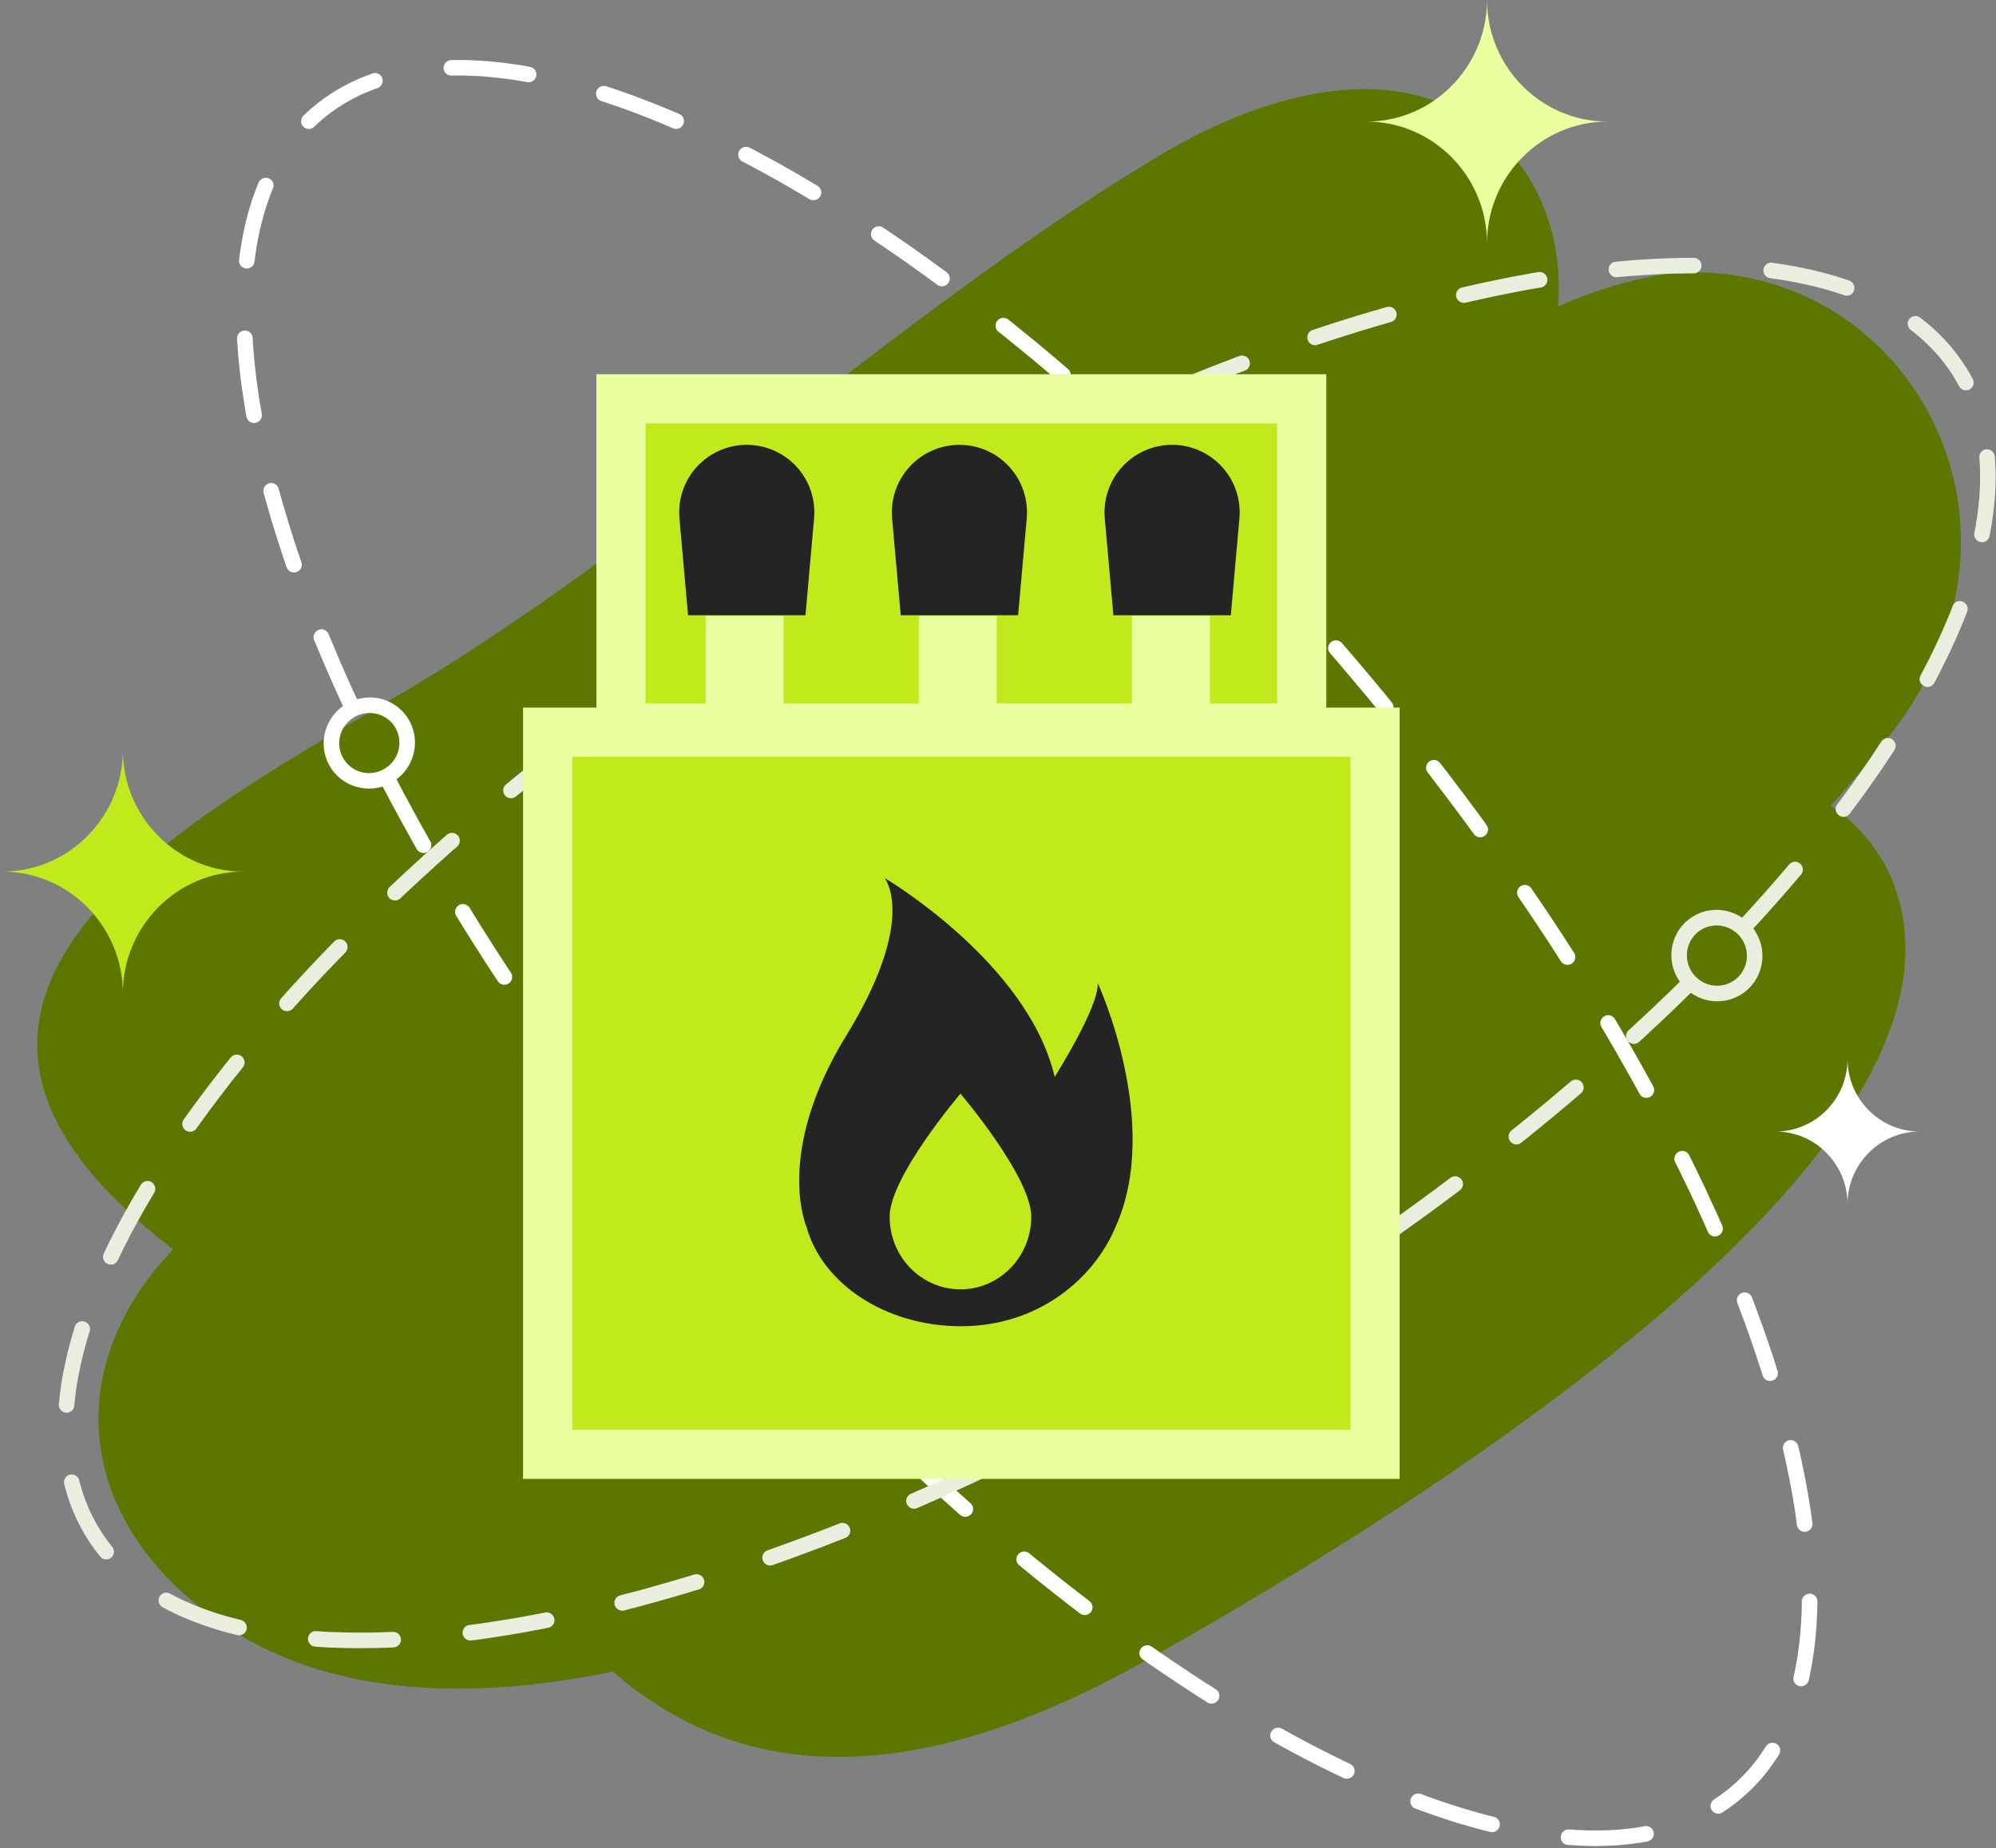 <svg width="487" height="451" viewBox="0 0 487 451" fill="none" xmlns="http://www.w3.org/2000/svg">
<rect x="0" y="0" width="487" height="451" fill="#808080" stroke="none"/>
<path fill-rule="evenodd" clip-rule="evenodd" d="M371.748 41.323C420.842 114.796 245.601 248.165 194.711 285.834C141.512 325.212 81.799 345.368 28.6 293.087C-32.241 233.294 64.664 190.548 109.039 162.465C169.009 124.485 226.26 71.583 283.409 37.645C310.599 21.478 349.227 10.494 371.748 41.323Z" fill="#5D7600"/>
<path fill-rule="evenodd" clip-rule="evenodd" d="M407.762 66.66C463.217 62.307 500.819 124.536 463.371 176.402C443.875 203.501 353.074 296.559 326.398 319.098C268.89 366.351 126.379 446.612 53.585 395.834C12.801 367.387 14.801 322.153 56.047 293.086C117.504 249.771 177.372 254.433 242.421 193.552C286.692 152.102 346.046 75.158 407.762 66.66Z" fill="#5D7600"/>
<path fill-rule="evenodd" clip-rule="evenodd" d="M460.139 211.429C495.022 280.548 328.706 377.492 280.536 404.695C230.16 433.14 176.14 444.228 135.459 393.089C88.98 334.539 177.627 307.907 219.18 288.271C275.251 261.741 330.604 222 383.802 198.684C409.146 187.542 443.824 182.206 460.139 211.429Z" fill="#5D7600"/>
<path d="M169.452 303.298L170.588 304.616L171.703 305.934L172.839 307.252L173.965 308.56L175.101 309.868L176.238 311.165L177.363 312.441L178.51 313.727L179.635 315.024L180.729 316.247C181.629 317.254 183.269 317.008 183.87 315.786C184.191 315.11 184.084 314.285 183.57 313.717L182.498 312.506L181.362 311.23L180.237 309.944L179.112 308.647L177.976 307.361L176.851 306.075L175.715 304.767L174.59 303.449L173.497 302.152L172.361 300.833L171.246 299.515C170.946 299.151 170.538 298.936 170.088 298.862C170.109 298.423 169.949 297.983 169.648 297.618L169.027 296.868L167.901 295.55L166.808 294.221L165.725 292.881L164.632 291.563L163.571 290.234L162.477 288.916L161.394 287.576L160.333 286.258L159.261 284.918L157.761 283.041C157.15 282.259 156.025 282.099 155.188 282.687C154.298 283.32 154.116 284.563 154.792 285.41L156.282 287.297L157.354 288.637L158.437 289.966L159.509 291.306L160.602 292.635L161.696 293.975L162.8 295.315L163.893 296.645L164.987 297.985L166.101 299.314L166.734 300.075C167.045 300.45 167.463 300.654 167.902 300.719C167.891 301.148 168.02 301.598 168.331 301.973L169.452 303.298ZM81.566 188.528C79.583 186.191 78.758 183.276 79.004 180.424C79.272 177.594 80.602 174.839 82.96 172.867C83.185 172.653 83.432 172.459 83.689 172.299L83.356 171.58L82.788 170.337L82.22 169.083L81.662 167.85L81.105 166.606L80.559 165.363L80.012 164.12L79.476 162.887L78.951 161.654L78.426 160.422L77.911 159.2L77.408 157.989L76.893 156.767L76.646 156.188C76.067 154.72 77.407 153.219 78.961 153.637C79.519 153.798 79.947 154.194 80.172 154.73L80.408 155.298L80.912 156.499L81.416 157.71L81.931 158.932L82.445 160.154L82.97 161.365L83.495 162.587L84.031 163.809L84.578 165.031L85.125 166.263L85.671 167.485L86.228 168.729L86.807 169.973L87.118 170.627C88.426 170.252 89.777 170.134 91.106 170.219C93.946 170.455 96.68 171.752 98.652 174.1C100.624 176.426 101.461 179.352 101.203 182.193C100.957 185.023 99.617 187.788 97.248 189.782C97.087 189.911 96.937 190.05 96.755 190.189L97.377 191.358L98.041 192.644L98.717 193.919L99.424 195.194L100.111 196.491L100.807 197.778L101.504 199.075L102.222 200.361L102.93 201.636L103.67 202.933L104.388 204.241L104.999 205.324C105.331 205.882 105.31 206.578 105.01 207.157C104.26 208.454 102.427 208.486 101.687 207.211L101.065 206.117L100.336 204.809L99.618 203.512L98.899 202.204L98.181 200.907L97.473 199.61L96.765 198.313L96.068 197.027L95.371 195.741L94.685 194.444L94.01 193.169L93.356 191.936C91.973 192.365 90.537 192.515 89.111 192.397C86.272 192.173 83.538 190.865 81.566 188.528ZM89.445 188.636C91.332 188.785 93.261 188.207 94.815 186.899C96.38 185.581 97.27 183.78 97.431 181.904C97.592 180.029 97.045 178.099 95.748 176.555C94.451 175.023 92.629 174.154 90.764 174.015C88.889 173.854 86.959 174.422 85.394 175.741C83.84 177.049 82.961 178.871 82.79 180.736C82.629 182.601 83.176 184.531 84.473 186.074C85.789 187.617 87.59 188.485 89.445 188.636ZM144.905 266.274L143.908 264.944L142.932 263.604L141.957 262.275L140.971 260.946L140.017 259.606L139.052 258.266L138.087 256.948L137.154 255.608L136.211 254.268L135.246 252.917C134.453 251.781 132.749 251.877 132.041 253.067C131.677 253.71 131.698 254.504 132.116 255.103L133.102 256.486L134.056 257.815L135.01 259.166L135.964 260.506L136.94 261.846L137.894 263.176L138.88 264.516L139.856 265.866L140.853 267.206L141.85 268.546L143.232 270.423C144.101 271.569 145.858 271.365 146.469 270.069C146.78 269.437 146.705 268.697 146.298 268.14L144.905 266.274ZM123.553 235.692L122.696 234.352L121.828 233.044L120.981 231.726L120.134 230.397L119.298 229.079L118.462 227.761L117.615 226.442L116.811 225.124L115.986 223.806L115.182 222.498L114.571 221.501C114.26 221.019 113.756 220.697 113.167 220.622C111.602 220.44 110.498 222.166 111.313 223.506L111.935 224.503L112.75 225.832L113.575 227.161L114.411 228.479L115.236 229.808L116.083 231.137L116.94 232.466L117.776 233.784L118.633 235.124L119.501 236.453L120.369 237.782L121.484 239.466C122.277 240.666 124.046 240.559 124.732 239.305C125.065 238.673 125.032 237.965 124.657 237.365L123.553 235.692ZM73.27 136.401L72.874 135.233L72.477 134.097L72.112 132.95L71.726 131.814L71.383 130.678L71.019 129.542L70.654 128.406L70.311 127.281L69.979 126.156L69.636 125.031L69.303 123.916L68.981 122.802L68.681 121.698L68.36 120.594L67.995 119.264C67.867 118.782 67.566 118.374 67.148 118.128C65.69 117.26 63.9 118.61 64.329 120.261L64.704 121.644L65.025 122.759L65.336 123.863L65.658 125.01L66.001 126.146L66.333 127.282L66.676 128.407L67.041 129.565L67.395 130.712L67.749 131.848L68.135 133.016L68.51 134.174L68.885 135.331L69.281 136.5L69.667 137.646L69.935 138.428C70.107 138.857 70.353 139.19 70.75 139.425C72.261 140.336 74.105 138.846 73.537 137.174L73.27 136.401ZM63.773 100.395L63.601 99.398L63.43 98.38L63.259 97.372L63.098 96.375L62.959 95.367L62.82 94.381L62.68 93.384L62.552 92.398L62.445 91.422L62.327 90.446L62.22 89.47L62.124 88.506L62.027 87.552L61.942 86.588L61.856 85.645L61.781 84.702L61.717 83.769L61.653 82.836L61.642 82.429C61.61 81.968 61.428 81.561 61.117 81.228C59.884 79.984 57.751 80.917 57.848 82.664L57.869 83.103L57.933 84.046L57.997 85.022L58.082 85.998L58.146 86.974L58.243 87.95L58.34 88.925L58.436 89.911L58.543 90.919L58.672 91.895L58.779 92.924L58.907 93.921L59.057 94.928L59.218 95.947L59.357 96.966L59.518 97.984L59.668 99.024L59.85 100.064L60.021 101.093L60.139 101.672C60.224 102.208 60.535 102.658 60.996 102.958C62.4 103.784 64.147 102.583 63.879 100.975L63.773 100.395ZM62.207 62.922L62.314 62.118L62.443 61.335L62.561 60.542L62.679 59.781L62.819 58.998L62.969 58.237L63.108 57.476L63.28 56.736L63.441 55.986L63.612 55.247L63.795 54.518L63.987 53.8L64.17 53.071L64.363 52.353L64.577 51.657L64.791 50.96L65.016 50.264L65.252 49.588L65.477 48.892L65.724 48.227L65.971 47.563L66.217 46.887L66.475 46.244L66.593 46.019C66.775 45.569 66.797 45.086 66.636 44.636C66.057 43.007 63.796 42.975 63.098 44.55L62.98 44.84L62.69 45.536L62.422 46.233L62.153 46.941L61.896 47.659L61.639 48.377L61.392 49.116L61.178 49.856L60.931 50.606L60.717 51.356L60.513 52.107L60.309 52.868L60.116 53.629L59.912 54.401L59.751 55.194L59.558 55.976L59.408 56.759L59.248 57.552L59.098 58.356L58.948 59.17L58.809 59.984L58.669 60.81L58.551 61.625L58.455 62.472L58.337 63.426C58.262 63.994 58.455 64.551 58.851 64.958C59.966 66.095 61.895 65.419 62.088 63.854L62.207 62.922ZM76.775 30.818L77.247 30.368L77.729 29.929L78.211 29.5L78.715 29.071L79.208 28.653L79.711 28.257L80.226 27.839L80.751 27.453L81.276 27.078L81.812 26.714L82.337 26.339L82.894 25.985L83.43 25.631L83.987 25.277L84.555 24.966L85.123 24.633L85.702 24.322L86.27 24.011L86.849 23.732L87.438 23.421L88.038 23.142L88.639 22.863L89.261 22.606L89.872 22.348L90.494 22.102L91.116 21.855L91.738 21.62L92.071 21.502C92.531 21.352 92.896 21.052 93.132 20.623C93.957 19.101 92.521 17.364 90.87 17.933L90.495 18.062L89.808 18.319L89.133 18.566L88.457 18.845L87.793 19.123L87.139 19.402L86.475 19.723L85.821 20.023L85.189 20.323L84.557 20.667L83.924 20.988L83.292 21.331L82.67 21.685L82.059 22.06L81.448 22.424L80.847 22.799L80.258 23.196L79.669 23.592L79.079 23.989L78.511 24.439L77.943 24.857L77.375 25.296L76.828 25.746L76.281 26.185L75.735 26.667L75.199 27.141L74.685 27.613L74.16 28.106L74.042 28.213C73.742 28.503 73.538 28.878 73.495 29.296C73.195 31.075 75.328 32.169 76.657 30.936L76.775 30.818ZM110.872 18.427L111.643 18.416L112.436 18.427L113.24 18.438L114.033 18.449L114.837 18.492L115.652 18.524L116.456 18.556L117.282 18.61L118.096 18.674L118.921 18.738L119.746 18.813L120.582 18.899L121.429 18.985L122.265 19.092L123.112 19.188L123.98 19.295L124.848 19.413L125.705 19.552L126.562 19.691L127.441 19.831L128.32 19.981L128.62 20.045C129.177 20.142 129.692 20.013 130.142 19.659C131.428 18.652 130.935 16.615 129.338 16.315L129.017 16.262L128.106 16.101L127.206 15.951L126.316 15.802L125.416 15.684L124.526 15.555L123.636 15.427L122.757 15.32L121.889 15.223L121.01 15.126L120.142 15.04L119.263 14.955L118.416 14.891L117.559 14.837L116.712 14.783L115.865 14.751L115.018 14.697L114.182 14.665L113.335 14.644L112.509 14.633L111.695 14.644H110.859L110.119 14.676C108.737 14.676 107.836 16.08 108.393 17.345C108.715 18.021 109.368 18.449 110.129 18.449L110.872 18.427ZM147.65 24.965L148.636 25.298L149.59 25.63L150.566 25.951L151.541 26.294L152.506 26.637L153.503 27.012L154.468 27.366L155.465 27.741L156.451 28.127L157.448 28.513L158.445 28.899L159.442 29.306L160.45 29.713L161.457 30.131L162.464 30.56L163.483 30.989L164.222 31.3C164.651 31.493 165.144 31.504 165.594 31.354C167.224 30.743 167.32 28.514 165.744 27.816L165.015 27.516L163.975 27.066L162.946 26.637L161.928 26.219L160.91 25.801L159.881 25.383L158.873 24.987L157.854 24.59L156.847 24.204L155.85 23.829L154.842 23.443L153.834 23.079L152.827 22.725L151.841 22.382L150.855 22.028L149.858 21.696L148.893 21.374L147.917 21.063C146.856 20.699 145.709 21.353 145.463 22.446C145.259 23.411 145.774 24.354 146.706 24.665L147.65 24.965ZM182.219 39.972L183.28 40.529L184.342 41.108L185.414 41.687L186.497 42.276L187.569 42.877L188.652 43.478L189.724 44.067L190.818 44.689L191.9 45.321L192.983 45.932L194.076 46.586L195.159 47.218L196.274 47.872L197.474 48.59C198.621 49.287 200.121 48.611 200.358 47.282C200.476 46.511 200.143 45.761 199.479 45.353L198.225 44.613L197.121 43.959L196.017 43.305L194.924 42.662L193.82 42.03L192.716 41.397L191.623 40.776L190.54 40.165L189.447 39.554L188.343 38.954L187.26 38.353L186.177 37.785L185.105 37.196L184.034 36.617L182.908 36.038C181.654 35.384 180.142 36.295 180.11 37.71C180.121 38.428 180.507 39.071 181.129 39.404L182.219 39.972ZM214.001 59.137L215.126 59.898L216.252 60.659L217.388 61.441L218.514 62.213L219.639 62.985L220.776 63.789L221.912 64.593L223.027 65.397L224.163 66.201L225.31 67.027L226.446 67.852L227.593 68.688L228.707 69.502C229.093 69.792 229.575 69.92 230.068 69.845C231.751 69.62 232.33 67.455 230.968 66.436L229.843 65.622L228.696 64.786L227.55 63.95L226.413 63.124L225.267 62.31L224.109 61.496L222.984 60.692L221.837 59.877L220.691 59.094L219.554 58.312L218.418 57.53L217.281 56.769L216.156 55.997L215.48 55.536C214.998 55.215 214.419 55.129 213.862 55.3C212.329 55.772 212.018 57.776 213.326 58.676L214.001 59.137ZM244.776 81.851L245.933 82.805L247.091 83.738L248.237 84.681L249.395 85.624L250.552 86.578L251.721 87.521L252.857 88.497L254.025 89.451L255.172 90.437L256.34 91.413L258.109 92.925C259.171 93.825 260.799 93.321 261.174 91.96C261.367 91.273 261.132 90.513 260.596 90.052L258.817 88.53L257.637 87.533L256.48 86.558L255.311 85.572L254.154 84.607L252.997 83.631L251.817 82.677L250.66 81.734L249.481 80.78L248.323 79.847L247.186 78.904L245.997 77.972C245.568 77.618 245 77.5 244.464 77.597C242.867 77.919 242.363 79.944 243.606 80.952L244.776 81.851ZM273.728 106.816L274.896 107.899L276.054 108.981L277.2 110.064L278.358 111.147L279.515 112.24L280.684 113.334L281.841 114.438L283.01 115.564L284.156 116.678L285.839 118.308C286.203 118.662 286.664 118.854 287.168 118.854C288.852 118.833 289.72 116.774 288.519 115.585L286.815 113.944L285.636 112.83L284.489 111.704L283.31 110.59L282.152 109.475L280.984 108.382L279.827 107.289L278.658 106.196L277.49 105.113L276.321 104.03L274.767 102.604C273.716 101.64 272.023 102.143 271.637 103.515C271.444 104.191 271.658 104.919 272.172 105.391L273.728 106.816ZM300.321 132.874L301.468 134.064L302.614 135.264L303.751 136.476L304.908 137.687L306.045 138.909L307.202 140.131L308.339 141.353L309.485 142.585L310.611 143.818L312.015 145.329C312.915 146.326 314.523 146.069 315.123 144.879C315.466 144.172 315.337 143.336 314.833 142.768L313.429 141.246L312.261 139.992L311.124 138.749L309.978 137.526L308.832 136.294L307.674 135.072L306.528 133.861L305.381 132.639L304.224 131.439L303.066 130.228L301.877 128.984C300.891 127.987 299.208 128.373 298.704 129.681C298.478 130.367 298.618 131.106 299.122 131.631L300.321 132.874ZM325.34 160.347L326.466 161.655L327.58 162.973L328.695 164.281L329.82 165.61L330.914 166.928L332.05 168.257L333.154 169.576L334.247 170.905L335.351 172.223L336.626 173.777C336.905 174.142 337.291 174.356 337.752 174.442C339.488 174.731 340.656 172.727 339.564 171.387L338.288 169.811L337.184 168.471L336.069 167.142L334.965 165.802L333.85 164.473L332.725 163.155L331.599 161.815L330.485 160.497L329.348 159.179L328.223 157.86L327.409 156.906C327.013 156.488 326.509 156.252 325.94 156.252C324.342 156.263 323.453 158.171 324.503 159.382L325.34 160.347ZM349.115 189.514L350.134 190.843L351.152 192.194L352.171 193.512L353.179 194.852L354.164 196.17L355.172 197.51L356.169 198.85L357.145 200.168L358.142 201.508L359.096 202.838L359.621 203.546C360.403 204.629 362 204.564 362.74 203.471C363.179 202.796 363.169 201.949 362.697 201.317L362.182 200.577L361.206 199.248L360.22 197.908L359.202 196.568L358.226 195.228L357.229 193.888L356.2 192.548L355.192 191.208L354.184 189.868L353.156 188.517L352.127 187.188L351.345 186.191C351.056 185.784 350.595 185.537 350.091 185.462C348.418 185.258 347.315 187.166 348.343 188.506L349.115 189.514ZM371.315 220.138L372.226 221.467L373.116 222.786L374.006 224.115L374.885 225.444L375.775 226.783L376.643 228.102L377.522 229.431L378.379 230.739L379.236 232.068L380.084 233.397L380.845 234.587C381.595 235.744 383.278 235.755 384.039 234.597C384.446 233.954 384.468 233.183 384.071 232.529L383.277 231.307L382.43 229.999L381.573 228.659L380.694 227.319L379.826 226L378.947 224.66L378.057 223.331L377.167 221.991L376.277 220.673L375.366 219.333L374.444 217.993L373.619 216.761C373.008 215.861 371.765 215.678 370.886 216.332C370.093 216.953 369.91 218.079 370.479 218.904L371.315 220.138ZM391.423 251.782L392.185 253.079L392.946 254.397L393.718 255.694L394.457 256.991L395.196 258.288L395.936 259.596L396.675 260.882L397.404 262.179L398.123 263.477L398.852 264.763L399.56 266.049L400.042 266.928C400.406 267.615 401.124 267.968 401.906 267.893C403.257 267.743 404.008 266.285 403.375 265.084L402.893 264.194L402.164 262.919L401.456 261.611L400.717 260.303L399.988 258.994L399.249 257.697L398.499 256.389L397.77 255.081L396.999 253.773L396.238 252.455L395.477 251.147L394.705 249.829L393.998 248.649C393.602 247.985 392.872 247.641 392.111 247.739C390.76 247.953 390.053 249.432 390.728 250.6L391.423 251.782ZM409.496 285.15L410.117 286.404L410.718 287.669L411.329 288.923L411.929 290.167L412.53 291.41L413.098 292.664L413.687 293.897L414.245 295.14L414.824 296.383L415.382 297.615L415.928 298.848L416.711 300.606C417.268 301.828 418.844 302.107 419.809 301.142C420.356 300.584 420.506 299.77 420.195 299.051L419.948 298.515L419.413 297.283L418.845 296.029L418.277 294.786L417.699 293.543L417.12 292.288L416.541 291.023L415.963 289.78L415.352 288.504L414.751 287.25L414.15 285.985L413.54 284.72L412.918 283.455L412.136 281.89C411.889 281.418 411.503 281.086 410.989 280.925C409.403 280.475 408.01 282.114 408.727 283.615L409.496 285.15ZM424.417 319.376L424.856 320.545L425.306 321.734L425.745 322.892L426.152 324.071L426.581 325.229L426.977 326.397L427.406 327.565L427.792 328.723L428.189 329.869L428.574 331.016L428.939 332.162L429.325 333.299L429.689 334.435L430.075 335.689C430.493 336.998 432.123 337.426 433.152 336.515C433.709 336.011 433.923 335.24 433.709 334.532L433.302 333.257L432.938 332.11L432.563 330.942L432.177 329.796L431.791 328.638L431.383 327.459L430.976 326.29L430.58 325.111L430.162 323.932L429.733 322.763L429.304 321.584L428.865 320.383L428.436 319.204L427.975 317.992L427.45 316.589C427.247 316.064 426.807 315.646 426.261 315.485C424.76 314.981 423.323 316.482 423.903 317.962L424.417 319.376ZM435.168 354.278L435.415 355.349L435.65 356.411L435.885 357.45L436.1 358.501L436.315 359.552L436.529 360.592L436.733 361.631L436.925 362.66L437.118 363.679L437.3 364.708L437.483 365.726L437.633 366.745L437.804 367.742L437.965 368.75L438.104 369.746L438.233 370.754L438.373 371.74L438.437 372.169C438.608 373.487 440.044 374.206 441.213 373.573C441.92 373.187 442.306 372.447 442.199 371.654L442.145 371.193L441.995 370.175L441.855 369.178L441.716 368.138L441.544 367.119L441.383 366.091L441.201 365.062L441.029 364.022L440.837 362.982L440.665 361.932L440.462 360.881L440.247 359.819L440.032 358.758L439.818 357.696L439.592 356.634L439.357 355.541L439.121 354.479L438.864 353.385L438.746 352.881C438.585 352.238 438.167 351.756 437.557 351.531C436.131 351.038 434.727 352.302 435.048 353.76L435.168 354.278ZM439.627 391.312L439.606 392.169L439.585 393.037L439.543 393.905L439.5 394.762L439.467 395.599L439.414 396.466L439.35 397.292L439.296 398.128L439.221 398.953L439.135 399.767L439.039 400.571L438.953 401.386L438.846 402.2L438.739 402.982L438.632 403.765L438.526 404.569L438.376 405.34L438.236 406.101L438.107 406.863L437.947 407.624L437.797 408.374L437.615 409.168C437.497 409.703 437.583 410.25 437.904 410.689C438.847 412.029 440.916 411.611 441.312 410.025L441.505 409.146L441.666 408.341L441.827 407.537L441.966 406.733L442.116 405.94L442.255 405.126L442.384 404.3L442.502 403.464L442.62 402.65L442.716 401.814L442.813 400.966L442.91 400.12L442.996 399.263L443.071 398.405L443.146 397.537L443.199 396.669L443.253 395.779L443.307 394.922L443.339 394.022L443.371 393.132L443.392 392.232L443.424 391.332V390.796C443.424 390.271 443.231 389.799 442.877 389.435C441.698 388.267 439.65 389.103 439.618 390.775L439.627 391.312ZM430.516 426.728L430.12 427.286L429.766 427.833L429.391 428.357L429.005 428.904L428.618 429.429L428.222 429.944L427.815 430.458L427.376 430.974L426.98 431.456L426.551 431.948L426.112 432.441L425.662 432.902L425.223 433.384L424.751 433.834L424.29 434.284L423.829 434.745L423.336 435.184L422.843 435.613L422.361 436.031L421.847 436.461L421.353 436.857L420.839 437.253L420.314 437.639L419.789 438.035L419.242 438.421L418.717 438.775L418.225 439.097C417.86 439.322 417.592 439.686 417.453 440.104C416.885 441.808 418.75 443.234 420.272 442.281L420.797 441.906L421.397 441.519L421.987 441.101L422.566 440.683L423.133 440.265L423.68 439.826L424.248 439.387L424.795 438.915L425.342 438.443L425.867 437.982L426.402 437.5L426.906 437.018L427.421 436.514L427.925 436.021L428.418 435.485L428.9 434.982L429.372 434.446L429.854 433.91L430.304 433.363L430.754 432.817L431.204 432.259L431.633 431.701L432.072 431.111L432.479 430.543L432.875 429.943L433.293 429.342L433.689 428.753L434.043 428.185C434.322 427.767 434.419 427.252 434.312 426.748C433.958 425.118 431.782 424.743 430.86 426.158L430.516 426.728ZM400.599 445.755L399.892 445.884L399.185 445.991L398.456 446.097L397.727 446.183L397.009 446.269L396.259 446.344L395.53 446.418L394.78 446.482L394.03 446.546L393.268 446.578L392.507 446.621L391.746 446.642L390.963 446.663L390.181 446.674L389.41 446.695L388.639 446.684L387.824 446.673L387.02 446.652L386.238 446.631L385.413 446.588L384.609 446.545L383.794 446.491L382.883 446.437C382.433 446.394 381.961 446.523 381.597 446.791C380.182 447.842 380.783 450.072 382.519 450.211L383.516 450.275L384.352 450.329L385.188 450.383L386.045 450.414L386.881 450.435L387.718 450.468L388.554 450.478H389.39L390.204 450.468L391.019 450.447L391.833 450.426L392.637 450.405L393.451 450.362L394.233 450.319L395.038 450.265L395.831 450.19L396.602 450.126L397.384 450.04L398.166 449.955L398.928 449.837L399.689 449.74L400.45 449.622L401.212 449.494L401.919 449.365C403.527 449.065 404.073 447.071 402.83 446.042C402.412 445.678 401.854 445.538 401.309 445.635L400.599 445.755ZM363.757 443.182L362.835 442.935L361.913 442.7L360.981 442.442L360.048 442.174L359.094 441.906L358.161 441.627L357.218 441.359L356.275 441.069L355.321 440.769L354.367 440.458L353.391 440.146L352.438 439.825L351.473 439.504L350.508 439.161L349.532 438.828L348.546 438.464L347.56 438.11L346.681 437.778C346.22 437.617 345.738 437.617 345.277 437.809C343.702 438.496 343.723 440.714 345.309 441.326L346.231 441.669L347.217 442.033L348.225 442.376L349.221 442.741L350.207 443.084L351.204 443.405L352.18 443.737L353.166 444.059L354.131 444.38L355.106 444.691L356.083 444.991L357.047 445.26L358.012 445.549L358.977 445.828L359.931 446.096L360.885 446.353L361.828 446.611L362.792 446.857L363.564 447.029C364.936 447.372 366.179 446.172 365.901 444.789C365.751 444.092 365.225 443.567 364.529 443.363L363.757 443.182ZM328.32 429.923L327.27 429.419L326.241 428.915L325.191 428.4L324.129 427.853L323.078 427.338L322.028 426.803L320.966 426.245L319.894 425.698L318.832 425.14L317.771 424.572L316.709 423.994L315.647 423.436L314.576 422.835L313.482 422.235L312.764 421.839C311.606 421.195 310.18 421.892 309.955 423.19C309.815 423.994 310.191 424.765 310.877 425.14L311.627 425.558L312.71 426.159L313.793 426.749L314.875 427.35L315.969 427.928L317.041 428.486L318.112 429.065L319.184 429.612L320.255 430.169L321.327 430.727L322.399 431.263L323.47 431.788L324.542 432.323L325.592 432.827L326.654 433.331L327.769 433.867C328.251 434.102 328.788 434.114 329.28 433.931C330.835 433.33 330.931 431.165 329.441 430.457L328.32 429.923ZM296.002 411.829L294.876 411.11L293.762 410.414L292.647 409.685L291.533 408.956L290.418 408.227L289.303 407.465L288.178 406.726L287.063 405.975L285.927 405.214L284.801 404.453L283.687 403.682L282.561 402.899L280.986 401.817C280.59 401.528 280.086 401.421 279.582 401.516C277.932 401.806 277.417 403.95 278.789 404.914L280.364 406.018L281.501 406.801L282.647 407.594L283.773 408.355L284.919 409.117L286.056 409.888L287.17 410.638L288.307 411.389L289.443 412.118L290.558 412.847L291.683 413.587L292.82 414.305L293.934 415.013L294.588 415.442C295.124 415.785 295.788 415.828 296.389 415.56C297.761 414.927 297.911 413.03 296.635 412.237L296.002 411.829ZM264.338 389.565L263.18 388.686L262.044 387.786L260.886 386.907L259.74 385.996L258.593 385.085L257.447 384.174L256.288 383.241L255.141 382.319L253.984 381.376L252.815 380.443L251.1 379.039C250.049 378.171 248.496 378.653 248.078 379.95C247.852 380.689 248.066 381.462 248.678 381.954L250.404 383.38L251.573 384.334L252.73 385.277L253.899 386.21L255.056 387.132L256.213 388.054L257.382 388.987L258.529 389.887L259.686 390.787L260.854 391.698L262.001 392.577L263.513 393.735C263.898 394.046 264.359 394.153 264.853 394.11C266.557 393.917 267.189 391.773 265.828 390.722L264.338 389.565ZM235.46 365.639L234.281 364.6L233.155 363.56L231.976 362.52L230.818 361.47L229.66 360.419L228.492 359.357L227.334 358.275L226.177 357.213L225.008 356.142L223.851 355.048L222.897 354.158C222.147 353.45 220.978 353.471 220.25 354.233C219.5 354.972 219.51 356.215 220.293 356.923L221.247 357.834L222.405 358.916L223.573 359.999L224.752 361.082L225.909 362.164L227.067 363.226L228.246 364.276L229.414 365.338L230.582 366.4L231.75 367.439L232.908 368.479L234.269 369.669C235.298 370.579 236.927 370.119 237.345 368.79C237.56 368.071 237.345 367.332 236.798 366.828L235.46 365.639ZM207.655 339.325L206.508 338.145L205.34 336.977L204.203 335.808L203.046 334.619L201.888 333.44L200.731 332.239L199.605 331.05L198.459 329.861L197.301 328.649L196.294 327.578C195.886 327.139 195.308 326.945 194.707 326.999C193.164 327.191 192.456 329.046 193.518 330.183L194.547 331.265L195.694 332.477L196.841 333.677L197.999 334.877L199.167 336.078L200.314 337.267L201.471 338.468L202.64 339.647L203.786 340.826L204.944 341.995L206.713 343.753C207.056 344.096 207.538 344.299 208.031 344.299C209.714 344.311 210.593 342.274 209.403 341.063L207.655 339.325Z" fill="white"/>
<path d="M307.343 323.911C307.75 323.642 308.018 323.257 308.147 322.839C308.565 322.925 309.037 322.85 309.444 322.581L310.28 322.056L311.749 321.134L313.207 320.202L314.654 319.269L316.111 318.336L317.569 317.403L319.016 316.46L320.442 315.527L321.889 314.605L323.314 313.64L325.319 312.311C326.219 311.71 326.423 310.478 325.78 309.61C325.17 308.796 324.044 308.581 323.218 309.138L321.224 310.467L319.788 311.41L318.372 312.353L316.936 313.275L315.489 314.197L314.052 315.13L312.605 316.052L311.168 316.995L309.721 317.917L308.253 318.828L307.417 319.352C307.031 319.599 306.741 319.974 306.623 320.392C306.174 320.329 305.713 320.413 305.326 320.661L303.857 321.583L302.368 322.483L300.921 323.383L299.442 324.294L297.963 325.184L296.494 326.063L295.025 326.931L293.556 327.821L292.099 328.689L290.62 329.557L289.216 330.382C288.551 330.758 288.197 331.519 288.305 332.258C288.487 333.609 289.977 334.348 291.145 333.673L292.549 332.837L294.028 331.958L295.507 331.09L296.976 330.211L298.466 329.32L299.945 328.431L301.414 327.531L302.904 326.64L304.383 325.73L305.862 324.818L307.343 323.911ZM424.814 242.68C422.22 244.288 419.208 244.696 416.431 244.041C415.048 243.709 413.73 243.119 412.54 242.283L411.543 243.248L410.503 244.267L409.453 245.286L408.402 246.304L407.34 247.312L406.269 248.331L405.186 249.35L404.104 250.358L403.021 251.376L401.938 252.405L400.845 253.413L399.912 254.249C398.818 255.246 397.082 254.656 396.771 253.188C396.653 252.555 396.857 251.879 397.339 251.44L398.261 250.593L399.343 249.585L400.447 248.566L401.509 247.581L402.592 246.573L403.653 245.565L404.715 244.546L405.766 243.528L406.828 242.531L407.867 241.523L408.896 240.515L409.85 239.573C409.721 239.401 409.615 239.219 409.507 239.048C407.866 236.421 407.438 233.377 408.07 230.601C408.702 227.825 410.396 225.295 412.99 223.687C415.584 222.068 418.596 221.661 421.372 222.326C422.669 222.637 423.913 223.183 425.038 223.934L425.542 223.409L426.464 222.401L427.375 221.404L428.275 220.397L429.175 219.4L430.065 218.403L430.955 217.406L431.835 216.399L432.714 215.402L433.581 214.405L434.439 213.397L435.286 212.411L436.133 211.425L436.529 210.953C436.915 210.503 437.451 210.267 438.03 210.278C439.637 210.375 440.452 212.208 439.434 213.419L439.026 213.891L438.169 214.91L437.312 215.896L436.444 216.914L435.565 217.911L434.686 218.93L433.796 219.938L432.896 220.945L431.996 221.963L431.096 222.971L430.174 223.979L429.252 224.997L428.319 226.004L427.794 226.583C427.977 226.819 428.148 227.076 428.309 227.344C429.938 229.949 430.368 232.983 429.735 235.759C429.101 238.544 427.407 241.073 424.814 242.68ZM417.267 240.355C419.089 240.773 421.083 240.515 422.798 239.444C424.513 238.382 425.617 236.711 426.046 234.899C426.453 233.055 426.186 231.061 425.103 229.325C424.031 227.599 422.359 226.473 420.526 226.034C418.704 225.595 416.711 225.852 414.996 226.924C413.291 227.996 412.177 229.657 411.759 231.49C411.34 233.323 411.63 235.306 412.701 237.053C413.783 238.768 415.435 239.916 417.267 240.355ZM338.718 298.495C338.16 298.892 337.849 299.589 337.946 300.286C338.139 301.7 339.758 302.43 340.926 301.615L342.823 300.254L344.174 299.278L345.535 298.313L346.886 297.337L348.237 296.372L349.566 295.386L350.895 294.41L352.213 293.435L353.542 292.449L354.86 291.463L356.211 290.455C356.79 290.016 357.068 289.276 356.907 288.537C356.607 287.197 355.011 286.586 353.906 287.411L352.577 288.408L351.269 289.394L349.961 290.369L348.643 291.334L347.314 292.31L345.995 293.286L344.655 294.251L343.315 295.216L341.975 296.191L340.614 297.146L338.718 298.495ZM368.775 275.878C368.238 276.329 367.992 277.004 368.11 277.7C368.378 279.115 370.039 279.759 371.154 278.858L372.73 277.604L373.962 276.596L375.194 275.599L376.417 274.591L377.639 273.594L378.85 272.598L380.062 271.59L381.273 270.571L382.473 269.574L383.663 268.566L384.842 267.559L385.742 266.798C386.932 265.779 386.407 263.796 384.863 263.475C384.284 263.368 383.706 263.529 383.266 263.893L382.366 264.654L381.197 265.64L380.008 266.648L378.828 267.644L377.628 268.641L376.427 269.649L375.216 270.635L374.005 271.643L372.794 272.628L371.571 273.625L370.339 274.622L368.775 275.878ZM448.256 196.289C447.206 197.704 448.492 199.686 450.218 199.29C450.657 199.194 451.011 198.947 451.3 198.594L451.782 197.929L452.522 196.943L453.251 195.967L453.97 194.981L454.688 193.995L455.396 193.009L456.092 192.023L456.788 191.048L457.485 190.062L458.149 189.087L458.825 188.111L459.501 187.135L460.154 186.149L460.798 185.195L461.441 184.231L462.224 183.03C463.134 181.604 461.848 179.76 460.198 180.136C459.726 180.243 459.319 180.532 459.041 180.961L458.279 182.097L457.646 183.062L457.003 184.016L456.37 184.981L455.706 185.945L455.03 186.91L454.377 187.864L453.701 188.839L453.015 189.804L452.307 190.769L451.621 191.745L450.913 192.71L450.206 193.674L449.488 194.65L448.748 195.636L448.256 196.289ZM468.591 164.828C467.829 166.275 469.126 167.947 470.724 167.583C471.249 167.455 471.689 167.111 471.946 166.629L472.224 166.125L472.706 165.182L473.199 164.26L473.66 163.317L474.121 162.406L474.571 161.463L475.043 160.563L475.482 159.631L475.921 158.73L476.339 157.787L476.757 156.897L477.176 155.975L477.582 155.064L477.958 154.164L478.354 153.264L478.718 152.353L479.104 151.453L479.458 150.553L479.812 149.674L479.961 149.267C480.594 147.627 478.847 146.073 477.303 146.888C476.896 147.102 476.607 147.445 476.424 147.874L476.284 148.249L475.941 149.106L475.598 149.996L475.223 150.875L474.858 151.743L474.483 152.633L474.097 153.512L473.711 154.402L473.315 155.292L472.897 156.171L472.49 157.071L472.061 157.971L471.622 158.882L471.183 159.782L470.753 160.682L470.282 161.582L469.81 162.504L469.338 163.404L468.866 164.315L468.591 164.828ZM481.722 130.045C481.421 131.61 483.05 132.843 484.454 132.103C484.969 131.835 485.311 131.374 485.419 130.806L485.602 129.852L485.763 129.027L485.912 128.213L486.03 127.377L486.148 126.562L486.254 125.747L486.361 124.933L486.447 124.14L486.544 123.336L486.619 122.532L486.693 121.739L486.747 120.935L486.79 120.142L486.844 119.359L486.865 118.576L486.897 117.805V117.012L486.908 116.251V115.48L486.887 114.709L486.855 113.947L486.823 113.186L486.78 112.436L486.727 111.696L486.694 111.385C486.534 109.659 484.368 109.005 483.318 110.366C483.018 110.752 482.889 111.213 482.932 111.706L482.964 111.953L483.006 112.649L483.039 113.357L483.082 114.064L483.103 114.772L483.113 115.501V116.219V116.959V117.677L483.092 118.417L483.061 119.157L483.018 119.896L482.975 120.657L482.921 121.407L482.857 122.146L482.771 122.918L482.707 123.668L482.61 124.439L482.514 125.211L482.417 125.994L482.277 126.755L482.16 127.548L482.042 128.341L481.892 129.124L481.722 130.045ZM477.991 94.243C478.87 95.84 481.239 95.454 481.517 93.664C481.592 93.257 481.517 92.839 481.324 92.453L481.239 92.324L480.895 91.702L480.552 91.081L480.188 90.47L479.823 89.848L479.427 89.248L479.041 88.669L478.645 88.069L478.227 87.49L477.82 86.9L477.391 86.342L476.952 85.785L476.502 85.217L476.063 84.67L475.581 84.134L475.12 83.598L474.638 83.073L474.145 82.548L473.652 82.045L473.148 81.53L472.634 81.048L472.118 80.555L471.572 80.062L471.036 79.59L470.478 79.118L469.932 78.636L469.364 78.197L468.796 77.747L468.475 77.501C467.081 76.461 465.173 77.672 465.495 79.366C465.581 79.848 465.838 80.245 466.224 80.534L466.513 80.738L467.028 81.156L467.553 81.585L468.068 82.014L468.572 82.443L469.075 82.893L469.557 83.332L470.039 83.782L470.521 84.254L470.971 84.704L471.421 85.176L471.871 85.648L472.321 86.141L472.75 86.612L473.179 87.116L473.586 87.62L474.004 88.123L474.391 88.638L474.787 89.153L475.162 89.678L475.548 90.203L475.912 90.76L476.277 91.296L476.62 91.843L476.963 92.411L477.284 92.968L477.605 93.525L477.917 94.104L477.991 94.243ZM449.982 72.054C450.711 72.3 451.461 72.096 451.976 71.55C452.898 70.521 452.469 68.913 451.151 68.463L450.464 68.206L449.671 67.96L448.889 67.702L448.107 67.456L447.302 67.22L446.488 66.995L445.674 66.769L444.86 66.544L444.034 66.34L443.188 66.126L442.373 65.933L441.505 65.73L440.658 65.558L439.801 65.376L438.944 65.205L438.065 65.033L437.185 64.872L436.296 64.722L435.405 64.572L434.516 64.433L433.604 64.294L432.682 64.165L432.361 64.111C430.754 63.918 429.671 65.709 430.571 67.059C430.893 67.531 431.354 67.809 431.911 67.884L432.212 67.927L433.091 68.055L433.981 68.194L434.828 68.312L435.685 68.451L436.553 68.601L437.41 68.762L438.246 68.923L439.071 69.084L439.897 69.267L440.733 69.449L441.537 69.631L442.341 69.813L443.146 70.027L443.939 70.22L444.721 70.434L445.503 70.649L446.274 70.863L447.036 71.089L447.797 71.335L448.558 71.571L449.287 71.817L449.982 72.054ZM413.29 66.716C414.255 66.705 415.048 65.966 415.144 64.99C415.241 63.876 414.351 62.911 413.225 62.911H412.207L411.188 62.922L410.148 62.933L409.097 62.965L408.036 62.986L406.985 63.018L405.903 63.061L404.831 63.115L403.769 63.157L402.698 63.221L401.604 63.285L400.51 63.349L399.406 63.424L398.312 63.509L397.219 63.594L396.093 63.691L394.989 63.788L394.184 63.863C392.469 64.034 391.879 66.189 393.241 67.26C393.628 67.55 394.089 67.689 394.571 67.635L395.353 67.56L396.467 67.475L397.561 67.378L398.643 67.292L399.715 67.217L400.798 67.132L401.869 67.079L402.931 67.004L403.993 66.94L405.054 66.897L406.083 66.854L407.145 66.811L408.173 66.779L409.202 66.758L410.231 66.748L411.25 66.727L412.278 66.716H413.29ZM375.987 70.146C376.684 70.028 377.253 69.535 377.466 68.849C377.884 67.488 376.727 66.159 375.333 66.394L374.09 66.598L372.889 66.823L371.678 67.049L370.478 67.263L369.266 67.489L368.023 67.724L366.801 67.971L365.578 68.228L364.346 68.485L363.114 68.742L361.86 68.999L360.616 69.267L359.373 69.556L358.119 69.835L356.693 70.157C355.943 70.35 355.407 70.95 355.267 71.722C355.096 73.062 356.307 74.166 357.604 73.855L358.976 73.544L360.23 73.265L361.463 72.997L362.706 72.707L363.917 72.461L365.139 72.193L366.372 71.946L367.583 71.699L368.794 71.463L369.995 71.227L371.195 71.002L372.396 70.766L373.596 70.552L374.775 70.359L375.987 70.146ZM339.414 78.571C340.936 78.121 341.258 76.117 339.95 75.195C339.468 74.862 338.899 74.766 338.343 74.926L337.56 75.141L336.242 75.537L334.924 75.912L333.606 76.308L332.288 76.705L330.959 77.101L329.619 77.509L328.29 77.927L326.939 78.356L325.598 78.774L324.27 79.203L322.918 79.653L321.568 80.092L320.25 80.531C318.631 81.067 318.523 83.307 320.057 84.047C320.507 84.262 321 84.294 321.461 84.133L322.769 83.694L324.109 83.265L325.449 82.826L326.789 82.397L328.118 81.979L329.426 81.561L330.766 81.143L332.084 80.725L333.403 80.339L334.71 79.942L336.028 79.556L337.337 79.181L338.634 78.795L339.414 78.571ZM303.752 90.437C305.253 89.869 305.381 87.779 303.977 86.986C303.484 86.728 302.906 86.664 302.391 86.868L300.987 87.393L299.604 87.94L298.21 88.465L296.806 89.011L295.412 89.558L293.997 90.105L292.593 90.673L291.189 91.241L289.775 91.809L288.371 92.377L286.956 92.966L284.791 93.877C284.126 94.145 283.676 94.788 283.644 95.496C283.59 96.922 284.984 97.897 286.281 97.361L288.415 96.471L289.829 95.903L291.223 95.324L292.627 94.766L294.021 94.198L295.415 93.64L296.819 93.093L298.202 92.568L299.585 92.022L300.979 91.486L302.362 90.939L303.752 90.437ZM269.043 104.908C269.676 104.619 270.105 103.986 270.147 103.279C270.19 101.853 268.743 100.867 267.446 101.446L265.527 102.325L264.08 103L262.634 103.675L261.187 104.35L259.74 105.036L258.293 105.711L256.846 106.419L255.399 107.116L253.952 107.824L252.495 108.531L250.372 109.571C248.851 110.342 249.043 112.551 250.651 113.087C251.123 113.237 251.616 113.205 252.066 112.991L254.177 111.951L255.614 111.243L257.072 110.536L258.509 109.839L259.955 109.153L261.392 108.478L262.829 107.803L264.255 107.127L265.692 106.452L267.139 105.776L269.043 104.908ZM235.332 121.576C235.964 121.233 236.339 120.569 236.329 119.85C236.265 118.446 234.764 117.567 233.531 118.21L232.009 119.014L230.54 119.807L229.071 120.611L227.603 121.404L226.135 122.218L224.656 123.022L223.187 123.826L221.719 124.652L220.251 125.488L218.761 126.313L216.96 127.332C216.295 127.718 215.931 128.478 216.027 129.25C216.242 130.569 217.678 131.297 218.846 130.644L220.647 129.626L222.094 128.8L223.573 127.986L225.031 127.171L226.5 126.357L227.969 125.553L229.437 124.749L230.895 123.956L232.353 123.174L233.822 122.381L235.332 121.576ZM202.639 140.174C204.011 139.327 203.753 137.248 202.231 136.744C201.695 136.573 201.138 136.626 200.645 136.916L199.562 137.569L198.094 138.48L196.604 139.38L195.146 140.291L193.656 141.213L192.177 142.124L190.708 143.057L189.25 143.979L187.771 144.912L186.324 145.834L184.619 146.938C183.151 147.892 183.665 150.154 185.402 150.411C185.862 150.475 186.292 150.39 186.677 150.132L188.37 149.049L189.828 148.127L191.286 147.194L192.733 146.283L194.212 145.361L195.67 144.45L197.139 143.539L198.607 142.628L200.075 141.717L201.554 140.827L202.639 140.174ZM170.996 160.53C172.389 159.587 171.928 157.421 170.267 157.099C169.763 157.014 169.259 157.11 168.852 157.399L167.802 158.117L166.419 159.06L165.025 160.025L163.642 160.99L162.27 161.954L160.876 162.908L159.515 163.883L158.175 164.859L156.803 165.813L155.452 166.789L154.112 167.765L153.394 168.29C152.741 168.762 152.483 169.555 152.687 170.337C153.062 171.612 154.562 172.149 155.634 171.366L156.342 170.851L157.671 169.886L159.032 168.932L160.361 167.967L161.722 167.003L163.083 166.038L164.444 165.074L165.816 164.12L167.188 163.166L168.582 162.201L169.943 161.247L170.996 160.53ZM140.575 182.643C141.379 182.032 141.539 180.896 140.971 180.07C140.349 179.18 139.106 178.966 138.248 179.641L137.08 180.563L135.794 181.538L134.519 182.535L133.265 183.521L132 184.518L130.746 185.515L129.503 186.512L128.259 187.509L127.015 188.517L125.783 189.514L124.572 190.511L123.457 191.422C122.878 191.926 122.643 192.666 122.846 193.405C123.221 194.734 124.807 195.238 125.88 194.37L126.984 193.48L128.195 192.472L129.417 191.475L130.639 190.489L131.883 189.492L133.116 188.516L134.37 187.519L135.624 186.511L136.878 185.536L138.132 184.55L139.407 183.564L140.575 182.643ZM111.558 206.568C112.565 205.657 112.341 204.039 111.119 203.427C110.433 203.095 109.619 203.202 109.039 203.706L108.01 204.606L106.864 205.624L105.738 206.643L104.602 207.651L103.476 208.658L102.372 209.687L101.268 210.684L100.164 211.703L99.06 212.721L97.956 213.739L96.884 214.758L95.79 215.766L95.061 216.462C94.096 217.405 94.353 219.014 95.586 219.571C96.315 219.893 97.107 219.764 97.665 219.238L98.394 218.542L99.466 217.534L100.549 216.526L101.631 215.529L102.725 214.522L103.829 213.514L104.933 212.506L106.026 211.498L107.141 210.491L108.267 209.494L109.392 208.475L110.529 207.467L111.558 206.568ZM84.267 232.423C85.414 231.234 84.589 229.239 82.938 229.186C82.402 229.186 81.931 229.369 81.544 229.754L80.333 230.997L79.347 232.016L78.371 233.024L77.407 234.043L76.453 235.051L75.488 236.069L74.555 237.077L73.612 238.106L72.669 239.114L71.736 240.121L70.825 241.129L69.892 242.148L69.002 243.166L68.606 243.596C68.091 244.196 67.974 245.01 68.328 245.707C68.938 246.918 70.536 247.133 71.436 246.146L72.722 244.709L73.622 243.712L74.533 242.704L75.455 241.708L76.377 240.7L77.31 239.703L78.253 238.684L79.207 237.688L80.15 236.669L81.125 235.683L82.079 234.664L83.054 233.668L84.267 232.423ZM59.26 260.442C60.257 259.21 59.356 257.344 57.77 257.355C57.202 257.344 56.655 257.613 56.301 258.042L55.368 259.221L54.554 260.229L53.783 261.226L53 262.222L52.228 263.219L51.467 264.195L50.695 265.192L49.955 266.189L49.216 267.175L48.466 268.171L47.737 269.157L47.019 270.133L46.3 271.119L45.604 272.105L44.821 273.187C44.392 273.798 44.371 274.591 44.746 275.246C45.442 276.425 47.125 276.532 47.908 275.407L48.669 274.335L49.377 273.37L50.085 272.394L50.792 271.418L51.511 270.453L52.24 269.488L52.969 268.503L53.719 267.517L54.469 266.531L55.219 265.566L55.98 264.569L56.751 263.594L57.544 262.608L58.327 261.632L59.26 260.442ZM37.629 291.067C38.379 289.781 37.425 288.14 35.924 288.183C35.27 288.215 34.724 288.537 34.381 289.094L34.113 289.555L33.534 290.498L32.977 291.441L32.419 292.406L31.872 293.349L31.347 294.292L30.822 295.235L30.297 296.178L29.772 297.11L29.279 298.053L28.775 298.987L28.293 299.919L27.811 300.852L27.329 301.785L26.857 302.707L26.407 303.629L25.968 304.551L25.518 305.473L25.325 305.891C24.971 306.61 25.111 307.435 25.668 308.024C26.59 308.979 28.176 308.743 28.744 307.542L28.937 307.146L29.366 306.257L29.806 305.345L30.245 304.435L30.706 303.523L31.177 302.634L31.627 301.7L32.109 300.8L32.613 299.868L33.106 298.946L33.61 298.046L34.125 297.103L34.64 296.191L35.165 295.259L35.701 294.326L36.237 293.415L36.794 292.472L37.352 291.529L37.629 291.067ZM21.882 324.886C22.375 323.279 20.682 321.853 19.202 322.614C18.741 322.85 18.42 323.225 18.259 323.74L18.098 324.233L17.841 325.112L17.584 325.969L17.348 326.826L17.112 327.683L16.887 328.53L16.662 329.387L16.448 330.235L16.255 331.082L16.051 331.918L15.879 332.765L15.708 333.601L15.536 334.426L15.375 335.263L15.236 336.077L15.086 336.913L14.957 337.717L14.839 338.542L14.732 339.356L14.625 340.161L14.528 340.975L14.443 341.789L14.347 342.679C14.24 344.297 16.083 345.337 17.38 344.362C17.819 344.041 18.077 343.558 18.13 343.001L18.205 342.197L18.291 341.426L18.377 340.665L18.473 339.893L18.58 339.122L18.687 338.351L18.816 337.557L18.955 336.775L19.094 335.993L19.255 335.189L19.416 334.385L19.577 333.591L19.738 332.787L19.931 331.973L20.135 331.168L20.328 330.354L20.542 329.529L20.767 328.715L20.992 327.89L21.228 327.042L21.464 326.218L21.711 325.381L21.882 324.886ZM19.331 361.234C18.892 359.616 16.694 359.305 15.858 360.752C15.611 361.191 15.536 361.717 15.676 362.199L15.837 362.843L16.03 363.529L16.234 364.226L16.438 364.922L16.653 365.587L16.888 366.273L17.124 366.938L17.371 367.613L17.639 368.278L17.907 368.942L18.196 369.586L18.475 370.239L18.786 370.872L19.086 371.525L19.419 372.158L19.741 372.791L20.084 373.412L20.438 374.034L20.792 374.635L21.178 375.245L21.553 375.856L21.949 376.467L22.345 377.045L22.752 377.624L23.17 378.203L23.599 378.782L24.049 379.328L24.446 379.843C25.593 381.215 27.801 380.433 27.79 378.643C27.779 378.193 27.64 377.775 27.372 377.443L26.997 376.992L26.601 376.478L26.204 375.963L25.829 375.427L25.443 374.891L25.079 374.355L24.725 373.82L24.382 373.262L24.039 372.715L23.718 372.147L23.386 371.58L23.075 371.012L22.775 370.433L22.475 369.854L22.196 369.264L21.917 368.686L21.649 368.085L21.392 367.484L21.157 366.884L20.91 366.273L20.675 365.652L20.46 365.051L20.257 364.429L20.053 363.796L19.86 363.164L19.678 362.531L19.485 361.888L19.331 361.234ZM41.445 388.868C40.963 388.611 40.394 388.579 39.88 388.782C38.369 389.393 38.283 391.462 39.719 392.234L40.351 392.566L41.026 392.93L41.722 393.274L42.409 393.606L43.105 393.949L43.824 394.27L44.542 394.592L45.26 394.892L45.989 395.203L46.739 395.504L47.468 395.793L48.229 396.083L48.99 396.351L49.762 396.629L50.523 396.887L51.305 397.144L52.098 397.402L52.891 397.659L53.695 397.885L54.488 398.12L55.314 398.355L56.139 398.559L56.943 398.773L57.908 399.009C59.612 399.405 60.877 397.487 59.848 396.05C59.58 395.664 59.173 395.418 58.733 395.311L57.843 395.085L57.06 394.871L56.267 394.679L55.485 394.464L54.724 394.239L53.952 394.013L53.18 393.778L52.441 393.542L51.701 393.284L50.962 393.038L50.244 392.77L49.515 392.512L48.808 392.244L48.1 391.976L47.393 391.697L46.707 391.397L46.032 391.097L45.346 390.796L44.681 390.496L44.016 390.184L43.352 389.873L42.719 389.541L42.076 389.209L41.445 388.868ZM77.139 398.033C76.421 398.001 75.756 398.345 75.392 398.966C74.706 400.198 75.521 401.732 76.925 401.828L77.718 401.891L78.704 401.946L79.69 401.999L80.665 402.053L81.662 402.085L82.67 402.117L83.667 402.138L84.675 402.181L85.693 402.192H86.722H87.73H88.77L89.809 402.171H90.849L91.9 402.15L92.961 402.118L94.022 402.097L95.073 402.054L96.048 402C97.753 401.926 98.46 399.813 97.173 398.678C96.787 398.356 96.337 398.206 95.833 398.217L94.9 398.26L93.85 398.291L92.8 398.324L91.771 398.355L90.752 398.387L89.723 398.398H88.726H87.697H86.7L85.703 398.387L84.706 398.376L83.731 398.333L82.745 398.312L81.769 398.281L80.793 398.248L79.828 398.206L78.885 398.152L77.931 398.088L77.139 398.033ZM114.495 396.544C112.866 396.769 112.287 398.858 113.584 399.909C113.98 400.241 114.506 400.402 115.021 400.316L116.253 400.155L117.432 399.995L118.579 399.834L119.758 399.663L120.948 399.48L122.127 399.297L123.317 399.105L124.507 398.912L125.696 398.708L126.897 398.505L128.098 398.302L129.298 398.076L130.531 397.841L131.742 397.615L132.953 397.38L133.789 397.208C134.561 397.058 135.15 396.446 135.268 395.643C135.451 394.335 134.314 393.243 133.006 393.489L132.202 393.661L130.98 393.886L129.79 394.122L128.59 394.325L127.4 394.551L126.221 394.765L125.042 394.969L123.841 395.162L122.673 395.354L121.515 395.546L120.347 395.718L119.179 395.901L118.021 396.062L116.875 396.233L115.728 396.383L114.495 396.544ZM151.326 389.318C149.857 389.682 149.418 391.538 150.533 392.545C151.015 392.995 151.658 393.156 152.291 393.006L153.03 392.792L154.316 392.46L155.613 392.127L156.9 391.773L158.197 391.419L159.505 391.076L160.813 390.7L162.11 390.346L163.428 389.96L164.746 389.585L166.064 389.198L167.393 388.802L168.712 388.406L170.545 387.849C172.153 387.356 172.324 385.148 170.845 384.354C170.395 384.119 169.88 384.076 169.408 384.214L167.586 384.772L166.268 385.158L164.971 385.554L163.663 385.93L162.355 386.305L161.058 386.669L159.761 387.044L158.464 387.409L157.189 387.763L155.892 388.117L154.616 388.46L153.34 388.781L152.054 389.125L151.326 389.318ZM187.257 378.331C185.638 378.91 185.574 381.15 187.139 381.858C187.589 382.05 188.061 382.083 188.533 381.912L190.323 381.279L191.695 380.786L193.078 380.293L194.461 379.778L195.833 379.274L197.215 378.749L198.609 378.235L199.992 377.71L201.396 377.185L202.789 376.638L204.183 376.091L206.274 375.277C206.992 374.999 207.442 374.312 207.453 373.541C207.464 372.18 206.124 371.247 204.859 371.751L202.79 372.555L201.407 373.091L200.014 373.627L198.631 374.152L197.248 374.677L195.876 375.202L194.504 375.705L193.132 376.22L191.76 376.702L190.399 377.206L189.027 377.688L187.257 378.331ZM222.233 364.536C221.558 364.847 221.118 365.49 221.097 366.229C221.097 367.623 222.501 368.566 223.766 368.019L225.417 367.301L226.842 366.668L228.279 366.047L229.705 365.403L231.142 364.75L232.589 364.096L234.026 363.442L235.462 362.778L236.92 362.113L238.357 361.449L239.794 360.762L240.983 360.194C241.948 359.755 242.334 358.587 241.862 357.643C241.39 356.699 240.287 356.314 239.354 356.753L238.164 357.311L236.728 357.997L235.292 358.662L233.866 359.315L232.429 359.98L230.992 360.633L229.577 361.277L228.141 361.921L226.704 362.553L225.3 363.186L223.863 363.808L222.233 364.536ZM256.224 348.458C254.723 349.229 254.927 351.437 256.535 351.952C257.007 352.101 257.521 352.069 257.961 351.845L260.18 350.72L261.649 349.948L263.095 349.198L264.574 348.426L266.043 347.644L267.501 346.862L268.969 346.08L270.459 345.297L271.917 344.504L273.375 343.711L274.683 343.003C276.044 342.242 275.958 340.249 274.533 339.595C273.986 339.359 273.365 339.37 272.85 339.649L271.564 340.367L270.095 341.172L268.626 341.943L267.179 342.725L265.721 343.507L264.253 344.29L262.795 345.061L261.348 345.822L259.879 346.573L258.433 347.334L256.224 348.458Z" fill="#EBEEDF"/>
<path fill-rule="evenodd" clip-rule="evenodd" d="M362.814 0C362.814 16.314 376.031 29.67 392.207 29.67C376.031 29.67 362.814 43.016 362.814 59.352C362.814 43.016 349.598 29.67 333.444 29.67C349.598 29.671 362.814 16.315 362.814 0Z" fill="#ECFFA0"/>
<path fill-rule="evenodd" clip-rule="evenodd" d="M29.976 183.04C29.976 199.354 43.193 212.7 59.367 212.7C43.193 212.7 29.976 226.055 29.976 242.381C29.976 226.056 16.759 212.7 0.605 212.7C16.759 212.7 29.976 199.354 29.976 183.04Z" fill="#C1EA1D"/>
<path fill-rule="evenodd" clip-rule="evenodd" d="M450.776 258.417C450.776 268.161 458.675 276.125 468.323 276.125C458.676 276.125 450.776 284.089 450.776 293.833C450.776 284.089 442.897 276.125 433.25 276.125C442.897 276.125 450.776 268.161 450.776 258.417Z" fill="white"/>
<path d="M133.625 178.673H335.495V354.892H133.625V178.673Z" fill="#C1EA1D" stroke="#ECFFA0" stroke-width="12"/>
<path d="M151.511 97.323L317.603 97.323V177.679H151.511V97.323Z" fill="#C1EA1D" stroke="#ECFFA0" stroke-width="12"/>
<path d="M267.832 239.883C268.18 245.694 257.324 262.791 257.324 262.791C250.759 234.779 215.806 214.243 215.806 214.243C215.806 214.243 224.078 224.046 206.468 252.729C188.859 281.412 196.76 299.31 196.76 299.31C200.558 313.222 216.024 323.637 234.481 323.637C252.937 323.637 266.737 312.451 272.219 299.31C283.593 273.971 267.832 239.883 267.832 239.883Z" fill="#242424"/>
<path d="M217.06 296.916C217.06 287.131 234.339 266.89 234.339 266.89C234.339 266.89 251.613 287.143 251.613 296.916C251.613 306.689 243.883 314.637 234.339 314.637C224.796 314.637 217.06 306.706 217.06 296.916Z" fill="#C1EA1D"/>
<path d="M196.525 150.139H167.877L165.775 126.501C165.571 124.222 165.845 121.924 166.578 119.756C167.311 117.588 168.488 115.596 170.033 113.907C171.578 112.218 173.458 110.87 175.553 109.948C177.648 109.026 179.912 108.55 182.201 108.551V108.551C184.49 108.55 186.754 109.026 188.849 109.948C190.944 110.87 192.823 112.218 194.369 113.907C195.914 115.596 197.09 117.588 197.824 119.756C198.557 121.924 198.83 124.222 198.627 126.501L196.525 150.139Z" fill="#242424"/>
<path d="M191.185 150.318H172.185V172.318H191.185V150.318Z" fill="#ECFFA0"/>
<path d="M248.404 150.139H219.768L217.666 126.501C217.463 124.222 217.736 121.924 218.469 119.756C219.202 117.588 220.379 115.596 221.924 113.907C223.469 112.218 225.349 110.87 227.444 109.948C229.539 109.026 231.803 108.55 234.092 108.551V108.551C236.38 108.551 238.644 109.027 240.738 109.95C242.832 110.872 244.711 112.221 246.256 113.909C247.801 115.598 248.977 117.589 249.709 119.757C250.442 121.925 250.715 124.222 250.512 126.501L248.404 150.139Z" fill="#242424"/>
<path d="M243.185 150.318H224.185V172.318H243.185V150.318Z" fill="#ECFFA0"/>
<path d="M300.301 150.139H271.653L269.552 126.501C269.348 124.222 269.621 121.924 270.355 119.756C271.088 117.588 272.264 115.596 273.809 113.907C275.355 112.218 277.235 110.87 279.329 109.948C281.424 109.026 283.688 108.55 285.977 108.551V108.551C288.266 108.55 290.53 109.026 292.625 109.948C294.72 110.87 296.6 112.218 298.145 113.907C299.69 115.596 300.867 117.588 301.6 119.756C302.333 121.924 302.607 124.222 302.403 126.501L300.301 150.139Z" fill="#242424"/>
<path d="M295.185 150.318H276.185V172.318H295.185V150.318Z" fill="#ECFFA0"/>
</svg>
